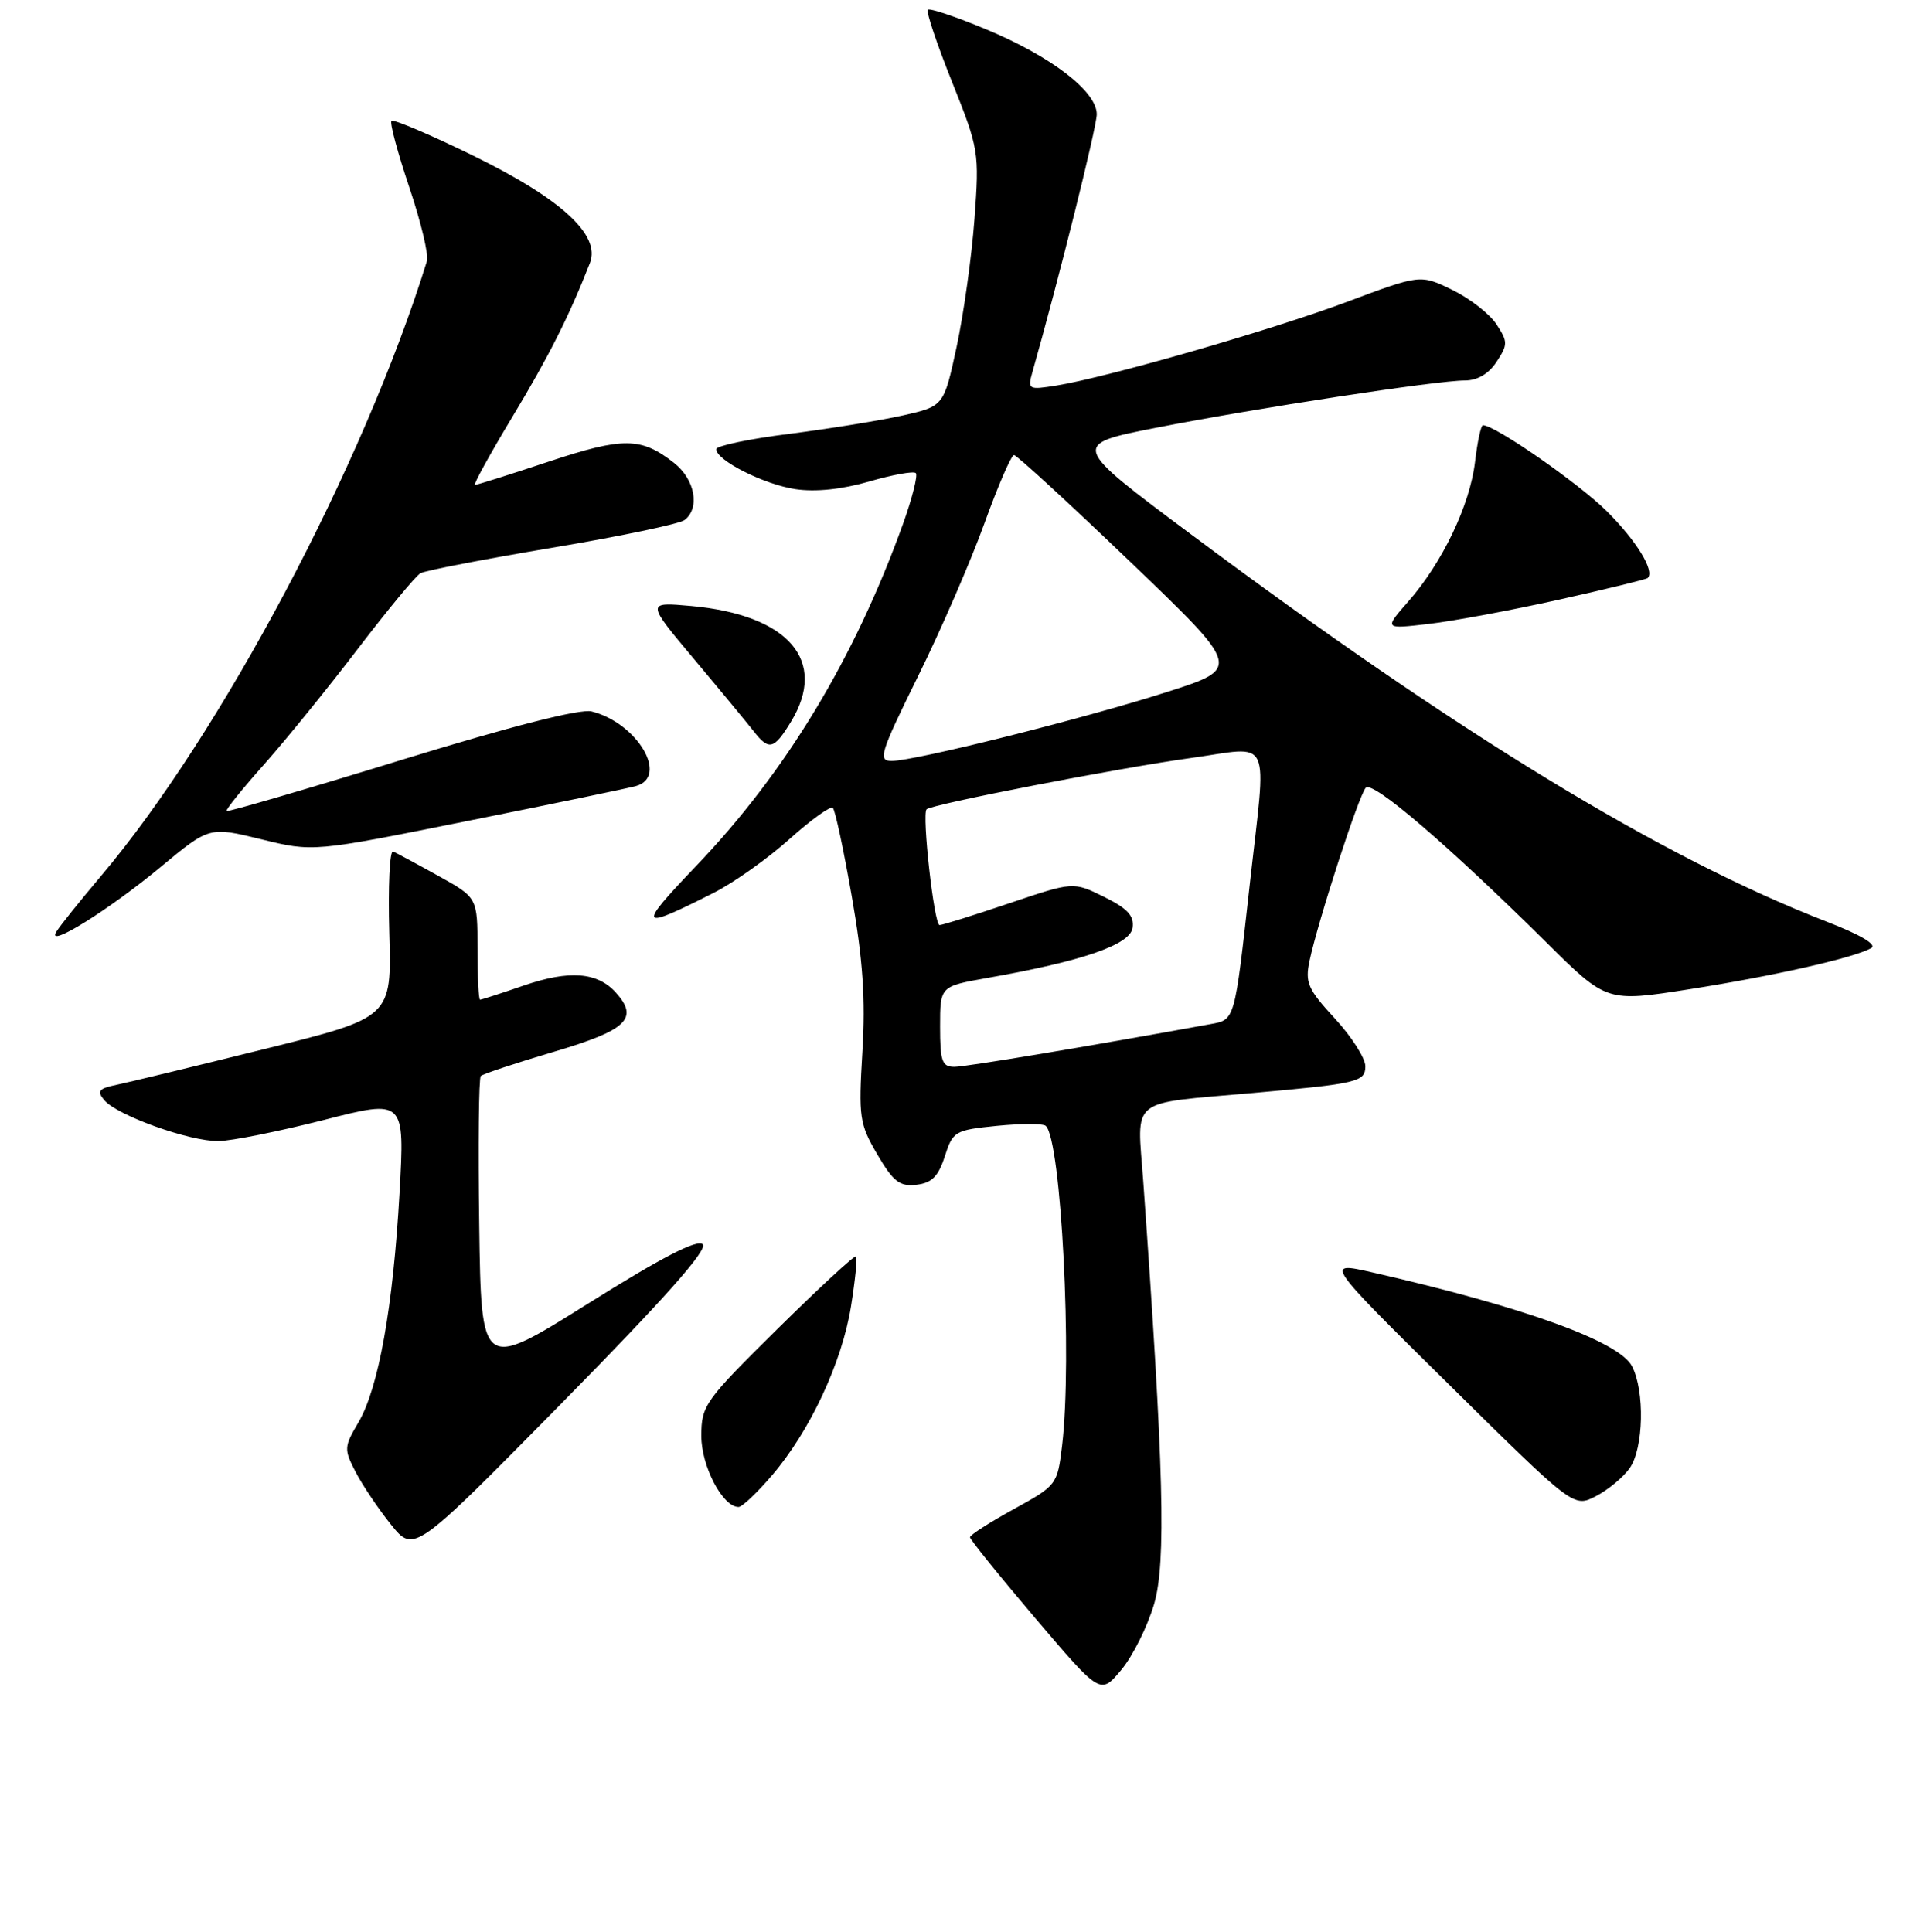 <?xml version="1.0" encoding="UTF-8" standalone="no"?>
<!DOCTYPE svg PUBLIC "-//W3C//DTD SVG 1.1//EN" "http://www.w3.org/Graphics/SVG/1.1/DTD/svg11.dtd" >
<svg xmlns="http://www.w3.org/2000/svg" xmlns:xlink="http://www.w3.org/1999/xlink" version="1.1" viewBox="0 0 256 259">
 <g >
 <path fill="currentColor"
d=" M 154.69 215.00 C 156.31 209.42 155.99 196.95 153.23 158.34 C 152.41 146.93 151.07 148.01 168.00 146.50 C 182.00 145.25 183.00 145.01 183.00 142.92 C 183.00 141.84 181.16 138.96 178.91 136.52 C 175.29 132.59 174.90 131.71 175.52 128.79 C 176.67 123.39 182.13 106.57 183.06 105.59 C 183.98 104.61 194.08 113.27 207.36 126.42 C 215.35 134.33 215.35 134.33 226.42 132.60 C 237.71 130.83 248.46 128.40 250.80 127.09 C 251.62 126.63 249.38 125.30 244.80 123.53 C 222.71 114.96 195.46 98.36 159.67 71.65 C 143.50 59.59 143.50 59.59 155.00 57.33 C 168.41 54.70 192.60 51.00 196.36 51.00 C 198.02 51.00 199.54 50.10 200.59 48.50 C 202.11 46.18 202.11 45.82 200.57 43.46 C 199.65 42.07 196.99 40.00 194.64 38.85 C 190.37 36.78 190.37 36.78 180.57 40.45 C 170.45 44.24 148.46 50.57 141.59 51.68 C 137.84 52.28 137.71 52.21 138.37 49.90 C 141.98 37.16 146.99 17.06 147.00 15.32 C 147.00 12.25 140.92 7.57 132.17 3.93 C 128.12 2.24 124.60 1.06 124.36 1.31 C 124.11 1.56 125.57 5.90 127.60 10.97 C 131.20 19.97 131.27 20.39 130.61 29.34 C 130.24 34.38 129.16 42.09 128.22 46.48 C 126.50 54.45 126.50 54.45 121.00 55.69 C 117.97 56.37 111.11 57.48 105.75 58.16 C 100.39 58.84 96.00 59.76 96.00 60.21 C 96.00 61.71 102.39 64.94 106.62 65.57 C 109.31 65.97 112.85 65.60 116.51 64.54 C 119.65 63.63 122.46 63.12 122.75 63.42 C 123.04 63.71 122.27 66.78 121.03 70.23 C 114.53 88.27 105.35 103.47 93.38 116.00 C 85.30 124.45 85.53 124.81 95.73 119.64 C 98.40 118.28 102.95 115.05 105.83 112.46 C 108.72 109.87 111.33 107.99 111.63 108.30 C 111.94 108.60 113.08 113.95 114.17 120.18 C 115.65 128.62 116.02 133.90 115.59 140.94 C 115.06 149.79 115.19 150.64 117.59 154.75 C 119.73 158.40 120.59 159.07 122.83 158.81 C 124.89 158.57 125.76 157.70 126.63 155.00 C 127.71 151.63 127.98 151.48 133.63 150.91 C 136.86 150.59 139.80 150.59 140.16 150.91 C 142.24 152.76 143.74 182.18 142.35 193.79 C 141.72 199.02 141.64 199.12 135.87 202.29 C 132.65 204.06 130.02 205.75 130.01 206.05 C 130.01 206.35 133.94 211.23 138.75 216.89 C 147.49 227.18 147.49 227.18 150.28 223.84 C 151.82 222.00 153.80 218.03 154.69 215.00 Z  M 94.19 166.79 C 93.47 166.07 88.71 168.53 78.83 174.73 C 64.50 183.71 64.50 183.71 64.23 164.21 C 64.08 153.48 64.17 144.49 64.44 144.23 C 64.71 143.96 69.11 142.50 74.21 140.99 C 84.05 138.08 85.68 136.52 82.53 133.03 C 80.05 130.29 76.29 130.01 70.18 132.11 C 67.16 133.15 64.53 134.00 64.34 134.00 C 64.15 134.00 64.00 130.92 64.00 127.16 C 64.00 120.32 64.00 120.32 58.76 117.41 C 55.88 115.81 53.14 114.34 52.69 114.14 C 52.23 113.94 52.00 118.87 52.18 125.09 C 52.50 136.39 52.50 136.39 35.50 140.60 C 26.15 142.92 17.21 145.08 15.63 145.41 C 13.24 145.90 12.96 146.25 13.97 147.46 C 15.67 149.51 25.43 153.01 29.29 152.95 C 31.05 152.93 37.39 151.65 43.38 150.13 C 54.25 147.35 54.25 147.35 53.55 159.92 C 52.69 175.18 50.74 186.09 48.03 190.68 C 46.11 193.93 46.09 194.27 47.66 197.30 C 48.57 199.06 50.70 202.23 52.40 204.35 C 55.49 208.19 55.49 208.19 75.36 188.01 C 89.07 174.08 94.90 167.50 94.19 166.79 Z  M 103.48 197.75 C 108.56 191.82 112.85 182.64 114.06 175.12 C 114.62 171.62 114.93 168.60 114.74 168.41 C 114.55 168.22 109.81 172.60 104.20 178.14 C 94.44 187.78 94.00 188.41 94.00 192.48 C 94.00 196.54 96.86 202.00 98.99 202.00 C 99.46 202.00 101.48 200.09 103.48 197.75 Z  M 218.44 196.78 C 220.30 194.12 220.47 186.46 218.74 183.13 C 217.00 179.80 204.28 175.20 184.00 170.57 C 177.50 169.09 177.50 169.09 194.21 185.59 C 210.92 202.09 210.92 202.09 213.90 200.55 C 215.54 199.70 217.58 198.01 218.44 196.78 Z  M 21.54 116.21 C 28.06 110.80 28.06 110.80 35.01 112.50 C 41.96 114.21 41.96 114.21 62.73 110.03 C 74.15 107.74 84.29 105.64 85.25 105.36 C 89.69 104.10 85.40 96.89 79.29 95.36 C 77.77 94.98 68.58 97.32 53.78 101.87 C 41.06 105.79 30.53 108.86 30.37 108.71 C 30.22 108.55 32.48 105.74 35.40 102.46 C 38.31 99.18 43.96 92.22 47.94 87.00 C 51.93 81.78 55.71 77.20 56.35 76.84 C 56.98 76.48 64.92 74.95 74.00 73.42 C 83.08 71.90 91.06 70.23 91.75 69.71 C 93.86 68.10 93.16 64.27 90.34 62.05 C 85.93 58.59 83.56 58.56 73.54 61.88 C 68.37 63.60 63.93 65.00 63.66 65.00 C 63.40 65.00 65.65 60.90 68.67 55.89 C 73.57 47.76 76.29 42.37 79.07 35.25 C 80.54 31.50 75.22 26.63 63.31 20.81 C 57.60 18.02 52.72 15.95 52.47 16.20 C 52.22 16.45 53.29 20.45 54.85 25.08 C 56.41 29.71 57.48 34.17 57.22 35.00 C 48.74 62.35 29.61 98.42 13.49 117.48 C 10.69 120.79 8.02 124.13 7.55 124.90 C 6.12 127.25 14.56 122.00 21.54 116.21 Z  M 106.01 96.75 C 111.00 88.57 105.70 82.42 92.64 81.23 C 86.60 80.69 86.60 80.69 93.05 88.38 C 96.60 92.61 100.17 96.94 101.00 98.00 C 103.07 100.65 103.73 100.49 106.01 96.75 Z  M 209.00 80.37 C 215.32 78.96 220.65 77.66 220.84 77.48 C 221.82 76.54 219.37 72.53 215.42 68.58 C 211.69 64.85 200.40 57.00 198.76 57.00 C 198.49 57.00 198.02 59.21 197.70 61.92 C 197.01 67.71 193.32 75.43 188.75 80.63 C 185.50 84.33 185.50 84.33 191.50 83.63 C 194.80 83.25 202.68 81.78 209.00 80.37 Z  M 126.00 137.60 C 126.00 132.21 126.00 132.21 132.25 131.10 C 145.07 128.85 151.48 126.64 151.80 124.37 C 152.03 122.76 151.13 121.78 147.98 120.22 C 143.85 118.18 143.85 118.18 135.24 121.09 C 130.50 122.69 126.31 124.00 125.93 124.00 C 125.20 124.00 123.54 109.13 124.19 108.48 C 124.86 107.81 149.89 102.95 159.59 101.61 C 170.68 100.08 169.78 98.11 167.48 118.80 C 165.47 136.89 165.53 136.68 162.26 137.27 C 145.82 140.27 129.47 143.00 127.92 143.00 C 126.26 143.00 126.00 142.26 126.00 137.60 Z  M 123.04 90.66 C 126.12 84.43 130.12 75.20 131.94 70.16 C 133.76 65.12 135.54 61.00 135.91 61.00 C 136.27 61.00 143.27 67.43 151.47 75.29 C 166.37 89.57 166.37 89.57 156.43 92.75 C 145.23 96.34 122.61 102.00 119.50 102.00 C 117.64 102.00 117.97 100.94 123.04 90.66 Z "/>
</g>
</svg>